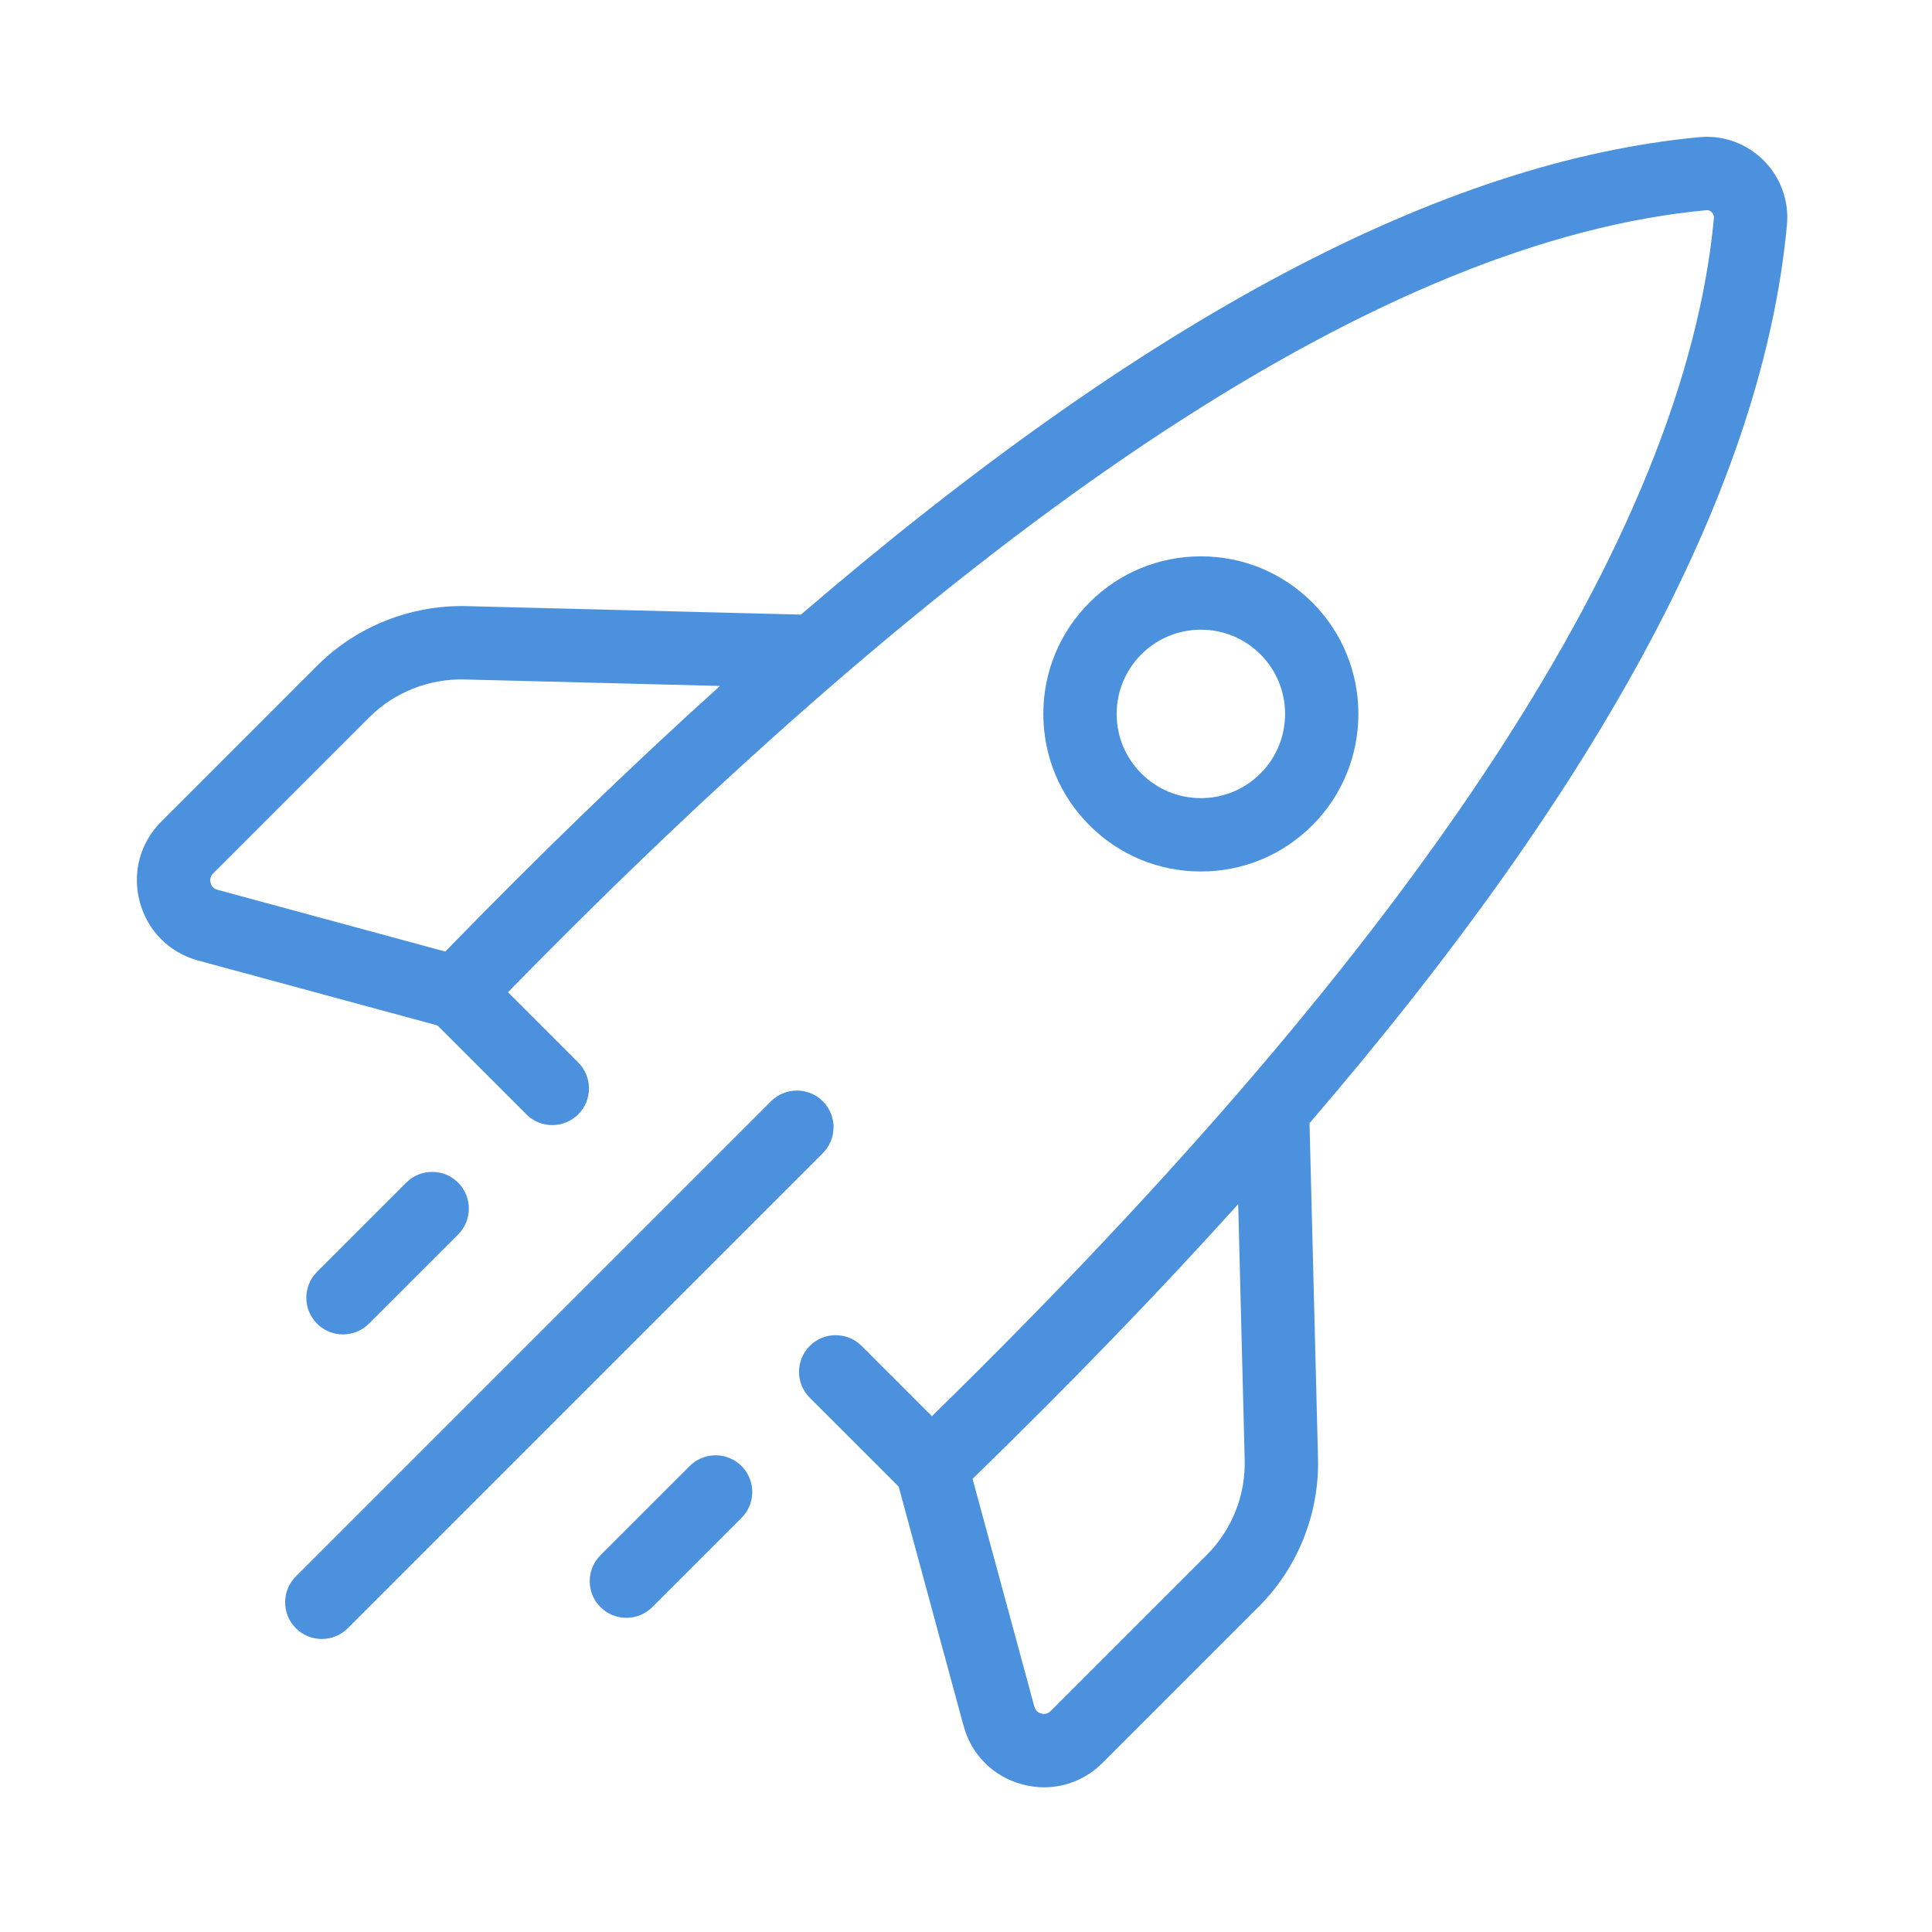 <svg xmlns="http://www.w3.org/2000/svg" xmlns:xlink="http://www.w3.org/1999/xlink" version="1.1" width="256" height="256" viewBox="0 0 256 256" xml:space="preserve">

<defs>
</defs>
<g style="stroke: none; stroke-width: 0; stroke-dasharray: none; stroke-linecap: butt; stroke-linejoin: miter; stroke-miterlimit: 10; fill: none; fill-rule: nonzero; opacity: 1;" transform="translate(18.129 18.129) scale(2.43 2.43)" >
	<path d="M 58.023 40.061 c -2.295 0 -4.453 -0.894 -6.075 -2.517 c -1.623 -1.622 -2.517 -3.781 -2.517 -6.075 s 0.894 -4.453 2.517 -6.076 c 1.622 -1.622 3.78 -2.516 6.075 -2.516 s 4.453 0.894 6.076 2.516 c 3.349 3.35 3.349 8.801 0 12.151 v 0 C 62.476 39.167 60.318 40.061 58.023 40.061 z M 58.023 26.876 c -1.227 0 -2.38 0.478 -3.247 1.345 c -0.867 0.868 -1.346 2.021 -1.346 3.247 s 0.478 2.38 1.346 3.247 c 0.867 0.868 2.02 1.346 3.247 1.346 s 2.38 -0.478 3.248 -1.345 c 1.79 -1.79 1.79 -4.704 0 -6.495 C 60.403 27.354 59.25 26.876 58.023 26.876 z" style="stroke: none; stroke-width: 1; stroke-dasharray: none; stroke-linecap: butt; stroke-linejoin: miter; stroke-miterlimit: 10; fill: rgb(75,145,221); fill-rule: nonzero; opacity: 1;" transform=" matrix(1 0 0 1 0 0) " stroke-linecap="round" />
	<path d="M 10.087 81.912 c -0.512 0 -1.024 -0.195 -1.414 -0.586 c -0.781 -0.781 -0.781 -2.047 0 -2.828 l 25.906 -25.906 c 0.78 -0.781 2.048 -0.781 2.828 0 c 0.781 0.781 0.781 2.047 0 2.828 L 11.501 81.327 C 11.111 81.717 10.599 81.912 10.087 81.912 z" style="stroke: none; stroke-width: 1; stroke-dasharray: none; stroke-linecap: butt; stroke-linejoin: miter; stroke-miterlimit: 10; fill: rgb(75,145,221); fill-rule: nonzero; opacity: 1;" transform=" matrix(1 0 0 1 0 0) " stroke-linecap="round" />
	<path d="M 11.242 65.304 c -0.512 0 -1.024 -0.195 -1.414 -0.586 c -0.781 -0.781 -0.781 -2.047 0 -2.828 l 4.864 -4.863 c 0.781 -0.781 2.048 -0.781 2.828 0 c 0.781 0.781 0.781 2.047 0 2.828 l -4.864 4.863 C 12.265 65.109 11.753 65.304 11.242 65.304 z" style="stroke: none; stroke-width: 1; stroke-dasharray: none; stroke-linecap: butt; stroke-linejoin: miter; stroke-miterlimit: 10; fill: rgb(75,145,221); fill-rule: nonzero; opacity: 1;" transform=" matrix(1 0 0 1 0 0) " stroke-linecap="round" />
	<path d="M 26.696 80.758 c -0.512 0 -1.024 -0.195 -1.414 -0.586 c -0.781 -0.781 -0.781 -2.047 0 -2.828 l 4.864 -4.863 c 0.781 -0.781 2.048 -0.781 2.828 0 c 0.781 0.781 0.781 2.047 0 2.828 l -4.864 4.863 C 27.719 80.563 27.208 80.758 26.696 80.758 z" style="stroke: none; stroke-width: 1; stroke-dasharray: none; stroke-linecap: butt; stroke-linejoin: miter; stroke-miterlimit: 10; fill: rgb(75,145,221); fill-rule: nonzero; opacity: 1;" transform=" matrix(1 0 0 1 0 0) " stroke-linecap="round" />
	<path d="M 89.98 4.807 c 0.122 -1.307 -0.341 -2.589 -1.269 -3.518 c -0.93 -0.929 -2.213 -1.396 -3.517 -1.268 c -14.022 1.313 -30.17 9.877 -48.979 26.032 L 17.939 25.59 c -2.991 -0.062 -5.956 1.102 -8.085 3.23 l -8.521 8.521 c -1.157 1.156 -1.596 2.79 -1.175 4.37 c 0.42 1.58 1.614 2.779 3.192 3.207 l 13.043 3.537 l 4.849 4.849 c 0.78 0.781 2.047 0.781 2.828 0 c 0.781 -0.781 0.781 -2.047 0 -2.828 l -3.831 -3.832 C 46.324 19.963 68.295 5.62 85.566 4.003 c 0.152 -0.021 0.256 0.055 0.316 0.115 s 0.13 0.165 0.115 0.317 c -1.616 17.27 -15.959 39.241 -42.642 65.327 l -3.831 -3.831 c -0.781 -0.781 -2.048 -0.781 -2.828 0 c -0.781 0.781 -0.781 2.047 0 2.828 l 4.849 4.848 l 3.537 13.044 c 0.429 1.578 1.628 2.771 3.208 3.191 C 48.685 89.948 49.082 90 49.475 90 c 1.181 -0.001 2.317 -0.465 3.184 -1.332 l 8.521 -8.521 c 2.13 -2.13 3.306 -5.077 3.229 -8.086 l -0.463 -18.275 C 80.103 34.978 88.667 18.829 89.98 4.807 z M 16.82 44.427 L 4.397 41.058 c -0.244 -0.066 -0.338 -0.241 -0.374 -0.376 c -0.036 -0.135 -0.041 -0.333 0.138 -0.513 l 8.521 -8.521 c 1.357 -1.356 3.244 -2.1 5.156 -2.059 L 31.8 29.943 C 26.979 34.289 21.988 39.116 16.82 44.427 z M 60.412 72.163 c 0.049 1.919 -0.702 3.798 -2.059 5.156 l -8.521 8.521 c -0.181 0.18 -0.379 0.174 -0.513 0.138 c -0.135 -0.036 -0.311 -0.13 -0.376 -0.374 L 45.573 73.18 c 5.311 -5.169 10.138 -10.16 14.484 -14.98 L 60.412 72.163 z" style="stroke: none; stroke-width: 1; stroke-dasharray: none; stroke-linecap: butt; stroke-linejoin: miter; stroke-miterlimit: 10; fill: rgb(75,145,221); fill-rule: nonzero; opacity: 1;" transform=" matrix(1 0 0 1 0 0) " stroke-linecap="round" />
</g>
</svg>